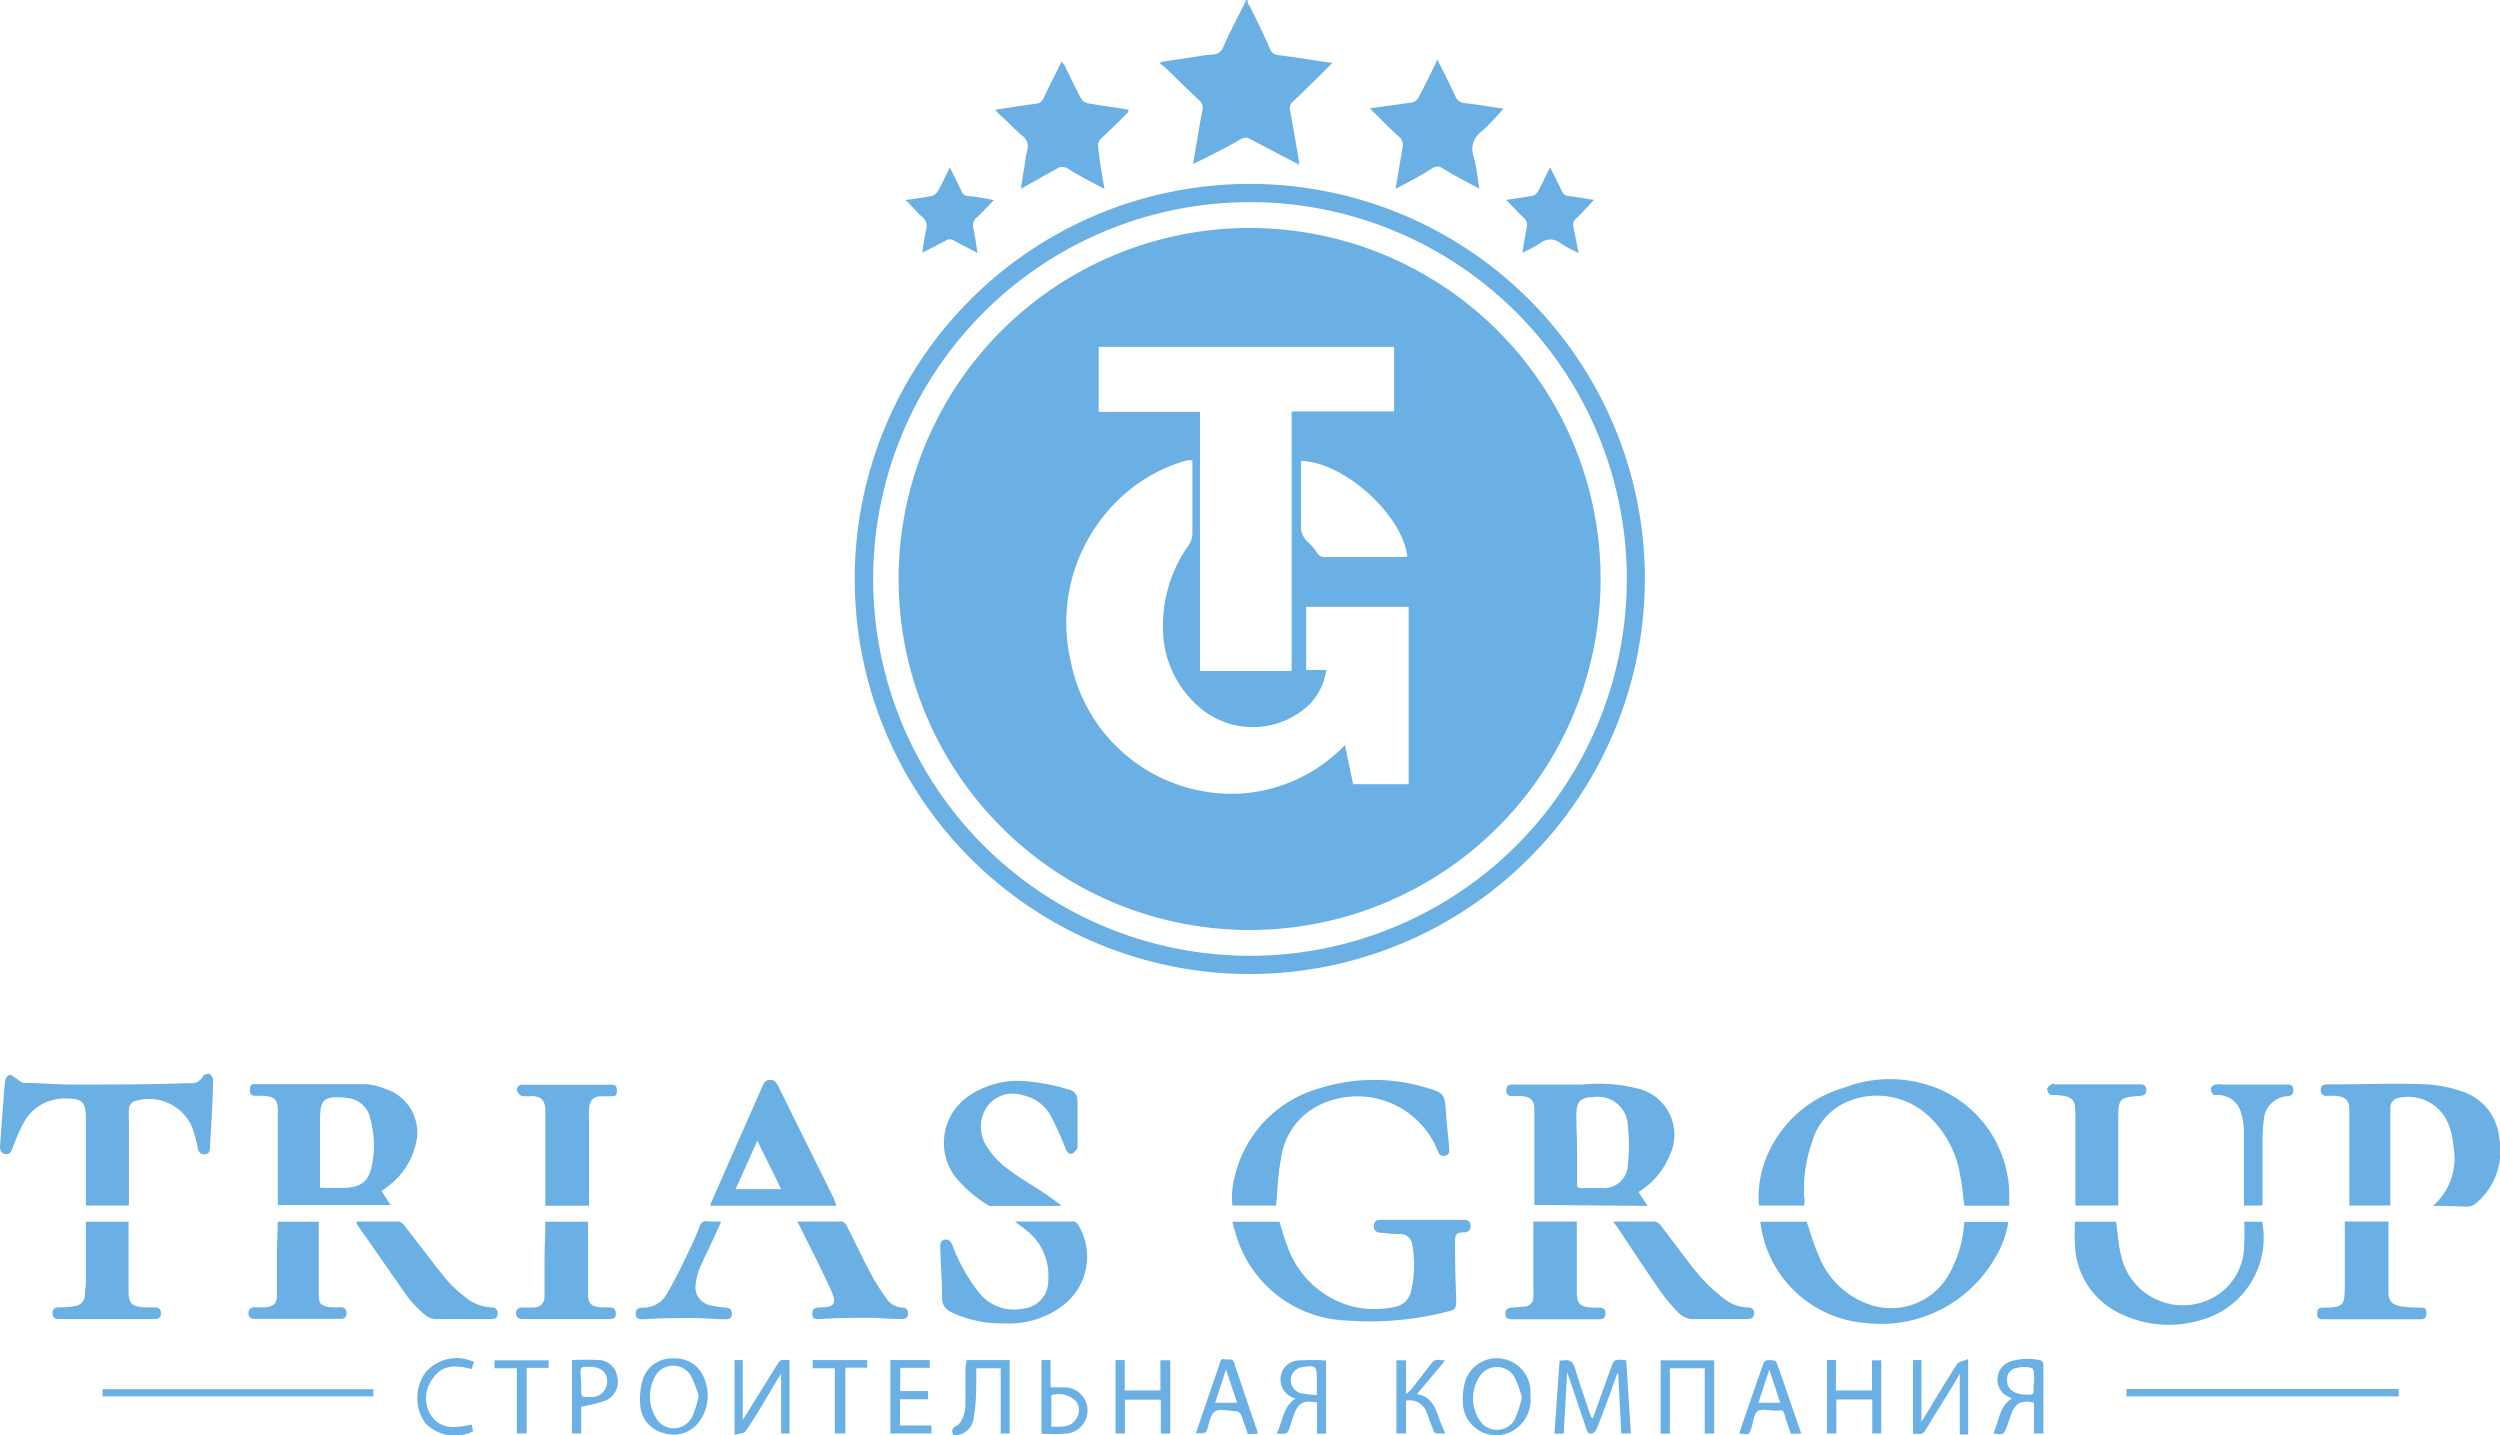 <svg xmlns="http://www.w3.org/2000/svg" viewBox="0 0 121.94 70.01"><defs><style>.a1c28fa3-12fe-4850-a2d0-81ae297d44b9{fill:#6bb0e4;}</style></defs><title>68</title><g id="bf19ed0d-b82c-4d3e-80aa-67f732e4dacd" data-name="Слой 2"><g id="ebfbf1d3-8424-4690-9244-c8860dc8b40e" data-name="Слой 1"><path class="a1c28fa3-12fe-4850-a2d0-81ae297d44b9" d="M60.85,0c0,.09,0,.18.09.27.35.7.7,1.4,1,2.11a.48.48,0,0,0,.43.31c.86.11,1.7.25,2.62.38l-.25.25c-.55.55-1.1,1.09-1.67,1.63a.44.44,0,0,0-.14.46c.15.81.29,1.64.43,2.46a.84.84,0,0,1,0,.16c-.8-.42-1.58-.82-2.36-1.24a.44.44,0,0,0-.48,0C59.8,7.21,59,7.61,58.19,8l.25-1.45c.06-.39.13-.79.21-1.18a.47.47,0,0,0-.16-.48c-.57-.53-1.12-1.08-1.68-1.62a1.34,1.34,0,0,0-.23-.16l.05-.09,1.74-.26a6.42,6.42,0,0,1,.75-.1.56.56,0,0,0,.56-.4C60,1.52,60.42.76,60.79,0Z"/><path class="a1c28fa3-12fe-4850-a2d0-81ae297d44b9" d="M61,47.51A19.27,19.27,0,1,1,80.23,28.2,19.29,19.29,0,0,1,61,47.51ZM61,9.86a18.38,18.38,0,1,0,18.35,18.4A18.38,18.38,0,0,0,61,9.86Z"/><path class="a1c28fa3-12fe-4850-a2d0-81ae297d44b9" d="M118.67,58.82a3.08,3.08,0,0,0,1-2.89,3.57,3.57,0,0,0-.27-1.16A2.11,2.11,0,0,0,117,53.55a.48.48,0,0,0-.41.43c0,.23,0,.47,0,.7V58.8h-2V54.68c0-.17,0-.35,0-.52,0-.51-.19-.67-.69-.71l-.44,0a.25.25,0,0,1-.26-.31c0-.18.12-.25.29-.25H114c1.44,0,2.87-.07,4.31,0a6.09,6.09,0,0,1,1.73.33,2.62,2.62,0,0,1,1.86,2.27,3.35,3.35,0,0,1-1.15,3.22.73.73,0,0,1-.41.15C119.81,58.83,119.28,58.82,118.67,58.82Z"/><path class="a1c28fa3-12fe-4850-a2d0-81ae297d44b9" d="M74.84,58.77V54.43c0-.11,0-.22,0-.32,0-.46-.19-.61-.66-.65-.14,0-.29,0-.43,0a.25.25,0,0,1-.28-.29c0-.19.1-.27.29-.27.5,0,1,0,1.49,0,.65,0,1.3,0,1.94,0a7.7,7.7,0,0,1,2.71.2,2.31,2.31,0,0,1,1.54,3.25,3.72,3.72,0,0,1-1.52,1.79l.44.68ZM76.92,56h0c0,.57,0,1.14,0,1.71,0,.15,0,.24.21.24.35,0,.7,0,1,0a1.17,1.17,0,0,0,1.27-1.17,7.91,7.91,0,0,0,0-1.82,1.45,1.45,0,0,0-1.71-1.44c-.58,0-.79.21-.8.8S76.92,55.43,76.92,56Z"/><path class="a1c28fa3-12fe-4850-a2d0-81ae297d44b9" d="M18.61,58.09l.44.69h-5.5v-.32c0-1.43,0-2.87,0-4.3,0-.54-.17-.67-.71-.71h-.3c-.2,0-.36,0-.35-.31s.17-.26.36-.26h3.23c.7,0,1.39,0,2.09,0a3.27,3.27,0,0,1,.92.23A2.23,2.23,0,0,1,20.22,56,3.44,3.44,0,0,1,19,57.8C18.88,57.9,18.75,58,18.61,58.09Zm-3-.16a12.65,12.65,0,0,0,1.38,0c.75-.1,1-.37,1.16-1.13a4.85,4.85,0,0,0-.09-2.24,1.25,1.25,0,0,0-1.08-1c-1.21-.16-1.37.09-1.37,1.07v3.31Z"/><path class="a1c28fa3-12fe-4850-a2d0-81ae297d44b9" d="M88,58.8H85.79a5.22,5.22,0,0,1,.32-2.22,5.79,5.79,0,0,1,3.82-3.52,6.19,6.19,0,0,1,5,.22A5.67,5.67,0,0,1,98,58.54a1.1,1.1,0,0,1,0,.18.23.23,0,0,1,0,.09H95.81c-.06-.48-.1-1-.19-1.41a5.05,5.05,0,0,0-1.59-3,3.67,3.67,0,0,0-3.72-.74,3,3,0,0,0-1.91,2A7,7,0,0,0,88,58.42C88.05,58.54,88,58.66,88,58.8Z"/><path class="a1c28fa3-12fe-4850-a2d0-81ae297d44b9" d="M60.11,59.59h2.3c.12.39.22.79.37,1.16a4.62,4.62,0,0,0,3.29,3,4.7,4.7,0,0,0,1.94,0,1,1,0,0,0,.81-.74,5.53,5.53,0,0,0,.05-2.36.57.57,0,0,0-.54-.46q-.47,0-.93-.06c-.22,0-.39-.07-.39-.32s.15-.32.39-.31l4,0c.19,0,.32.08.33.29s-.09.29-.29.32c-.41,0-.47.08-.47.49q0,1.38.06,2.76c0,.42,0,.53-.45.62a15.12,15.12,0,0,1-4.87.43,5.84,5.84,0,0,1-5.29-3.79A10.17,10.17,0,0,1,60.11,59.59Z"/><path class="a1c28fa3-12fe-4850-a2d0-81ae297d44b9" d="M6.27,58.8H4.19V54.58c0-.87-.18-1-1.05-1a2.25,2.25,0,0,0-2,1.21,9.24,9.24,0,0,0-.54,1.25c-.07.18-.16.28-.35.25S0,56.12,0,55.93c.08-1.07.15-2.14.25-3.21a.41.41,0,0,1,.22-.3c.09,0,.22.12.33.19s.24.2.36.21c.78,0,1.55.08,2.33.08,1.93,0,3.86,0,5.79-.07a.61.61,0,0,0,.62-.34.36.36,0,0,1,.31-.11.36.36,0,0,1,.18.28c0,1.12-.1,2.23-.15,3.34,0,.18-.08.29-.25.3a.29.29,0,0,1-.33-.25A8.05,8.05,0,0,0,9.38,55a2.29,2.29,0,0,0-2.77-1.3.41.41,0,0,0-.32.43,5.52,5.52,0,0,0,0,.58V58.8Z"/><path class="a1c28fa3-12fe-4850-a2d0-81ae297d44b9" d="M85.86,59.59h2.26c.2.56.34,1.11.58,1.63a4.07,4.07,0,0,0,2.43,2.39A3.23,3.23,0,0,0,95,62.26a5.84,5.84,0,0,0,.81-2.66h2.15a4.84,4.84,0,0,1-.68,1.81A6.41,6.41,0,0,1,91,64.53,5.6,5.6,0,0,1,85.86,59.59Z"/><path class="a1c28fa3-12fe-4850-a2d0-81ae297d44b9" d="M51.71,58.82H48.45a.38.38,0,0,1-.19,0,6.19,6.19,0,0,1-1.69-1.45,2.76,2.76,0,0,1,.65-3.89,4.24,4.24,0,0,1,2.84-.74,10.13,10.13,0,0,1,2,.38c.42.1.49.28.5.7,0,.68,0,1.36,0,2,0,0,0,.11,0,.15s-.14.24-.25.29-.25,0-.32-.2a16.11,16.11,0,0,0-.74-1.64,2,2,0,0,0-1.37-1,1.54,1.54,0,0,0-1.72.54,1.73,1.73,0,0,0,0,2,3.77,3.77,0,0,0,.92,1c.6.46,1.26.84,1.89,1.26.27.18.53.38.79.57Z"/><path class="a1c28fa3-12fe-4850-a2d0-81ae297d44b9" d="M62.24,58.8H60.11a4.07,4.07,0,0,1,.14-1.51,5.85,5.85,0,0,1,4.09-4.2,8.8,8.8,0,0,1,5.35,0c.72.21.78.32.83,1.06s.11,1.18.16,1.77c0,.17.08.39-.19.45s-.31-.12-.39-.3a4.22,4.22,0,0,0-5.42-2.31,3.38,3.38,0,0,0-2.19,2.72C62.34,57.2,62.32,58,62.24,58.8Z"/><path class="a1c28fa3-12fe-4850-a2d0-81ae297d44b9" d="M53.87,9.21c-.63-.33-1.23-.63-1.81-1a.46.46,0,0,0-.48,0l-1.79,1c.07-.44.13-.83.2-1.22a4,4,0,0,1,.1-.6.66.66,0,0,0-.27-.8c-.37-.33-.71-.69-1.06-1l-.22-.24c.7-.1,1.36-.21,2-.29a.43.43,0,0,0,.36-.27c.28-.6.58-1.18.89-1.81,0,.08.1.14.13.2.27.55.53,1.1.82,1.64a.5.5,0,0,0,.32.22c.65.11,1.32.2,2,.31L55,5.5c-.42.42-.84.84-1.28,1.24a.49.49,0,0,0-.15.48C53.64,7.87,53.75,8.52,53.87,9.21Z"/><path class="a1c28fa3-12fe-4850-a2d0-81ae297d44b9" d="M68.07,9.21c.12-.69.22-1.33.34-2a.53.53,0,0,0-.17-.54c-.41-.37-.8-.76-1.19-1.15a2.8,2.8,0,0,1-.23-.24L68.87,5a.48.48,0,0,0,.31-.23c.32-.59.61-1.2.93-1.86.32.63.61,1.21.88,1.79a.53.53,0,0,0,.45.33c.64.07,1.28.18,1.89.27a11.17,11.17,0,0,1-1.06,1.11,1.05,1.05,0,0,0-.39,1.23c.14.49.18,1,.28,1.56-.63-.33-1.22-.63-1.81-1a.42.42,0,0,0-.48,0C69.29,8.58,68.7,8.88,68.07,9.21Z"/><path class="a1c28fa3-12fe-4850-a2d0-81ae297d44b9" d="M40.8,58.81H34.65c0-.09.05-.17.08-.25L37.18,53c.07-.17.15-.33.38-.33s.31.14.4.31l2.73,5.52C40.72,58.62,40.75,58.7,40.8,58.81ZM35.88,58H38.1l-1.16-2.36Z"/><path class="a1c28fa3-12fe-4850-a2d0-81ae297d44b9" d="M101.21,59.59h2c.09.59.12,1.16.26,1.71a3.09,3.09,0,0,0,4.7,1.86,2.92,2.92,0,0,0,1.29-2.39,11.53,11.53,0,0,0,0-1.18h.88a4.16,4.16,0,0,1-3,4.8,5.37,5.37,0,0,1-3.86-.29,3.84,3.84,0,0,1-2.27-3.34A11.37,11.37,0,0,1,101.21,59.59Z"/><path class="a1c28fa3-12fe-4850-a2d0-81ae297d44b9" d="M49.5,59.58c1,0,2,0,2.88,0,.09,0,.19.12.24.21a3,3,0,0,1-.74,3.86,4.34,4.34,0,0,1-2.86.9A5.74,5.74,0,0,1,46.39,64a.73.73,0,0,1-.44-.72c0-.8-.06-1.61-.09-2.41,0-.18,0-.35.2-.4s.32.08.39.26a8.83,8.83,0,0,0,1.22,2.21,2.17,2.17,0,0,0,2.22.89,1.35,1.35,0,0,0,1.24-1.41A2.77,2.77,0,0,0,50.05,60C49.89,59.87,49.72,59.75,49.5,59.58Z"/><path class="a1c28fa3-12fe-4850-a2d0-81ae297d44b9" d="M28.68,58.81H26.6V58.5c0-1.26,0-2.52,0-3.78,0-.22,0-.43,0-.64-.05-.44-.2-.59-.65-.62a2.49,2.49,0,0,1-.49,0,.45.45,0,0,1-.25-.29c0-.16.09-.26.27-.26h4.27c.19,0,.33,0,.34.26s-.07.3-.27.3-.31,0-.46,0c-.44,0-.6.21-.63.65a5.62,5.62,0,0,0,0,.58v4.12Z"/><path class="a1c28fa3-12fe-4850-a2d0-81ae297d44b9" d="M103.23,58.8h-2V54.7a2.81,2.81,0,0,0,0-.29c0-.82-.11-.93-.94-1-.09,0-.22,0-.28,0a.43.43,0,0,1-.16-.29c0-.08.12-.17.21-.23s.11,0,.17,0h4.07c.2,0,.38,0,.39.26s-.16.3-.37.31c-.94.06-1,.15-1,1.1V58.8Z"/><path class="a1c28fa3-12fe-4850-a2d0-81ae297d44b9" d="M38.89,59.58c.75,0,1.46,0,2.17,0,.08,0,.19.11.23.19.39.77.76,1.55,1.16,2.31a10.51,10.51,0,0,0,.75,1.2,1,1,0,0,0,.82.5.26.26,0,0,1,.27.31c0,.18-.14.26-.33.25-.52,0-1-.06-1.56-.06-.81,0-1.61,0-2.42.06-.2,0-.36,0-.36-.26s.15-.3.36-.31c.75,0,.85-.18.54-.87-.45-1-.94-1.93-1.41-2.89Z"/><path class="a1c28fa3-12fe-4850-a2d0-81ae297d44b9" d="M78.7,59.58c.71,0,1.37,0,2,0a.45.45,0,0,1,.31.2c.63.81,1.22,1.65,1.88,2.44a8,8,0,0,0,1.16,1.09,1.94,1.94,0,0,0,1.2.46c.2,0,.32.1.31.3s-.14.27-.34.27c-.9,0-1.8,0-2.71,0a1,1,0,0,1-.63-.3A8.23,8.23,0,0,1,81,63c-.74-1.06-1.44-2.14-2.16-3.21A1,1,0,0,1,78.7,59.58Z"/><path class="a1c28fa3-12fe-4850-a2d0-81ae297d44b9" d="M17.44,59.58c.67,0,1.34,0,2,0a.46.46,0,0,1,.28.19c.69.88,1.36,1.79,2.07,2.66a5.57,5.57,0,0,0,.87.81,2.18,2.18,0,0,0,1.33.53.26.26,0,0,1,.28.3c0,.19-.1.27-.29.27-.93,0-1.85,0-2.77,0a.89.89,0,0,1-.51-.23,5.69,5.69,0,0,1-.86-.91C19,62,18.2,60.84,17.37,59.66Z"/><path class="a1c28fa3-12fe-4850-a2d0-81ae297d44b9" d="M4.19,59.59H6.27v.32c0,1,0,2,0,3.05,0,.62.15.76.77.81h.52c.19,0,.29.1.29.29s-.1.28-.29.28H2.85c-.19,0-.28-.08-.29-.28a.26.26,0,0,1,.28-.29q.39,0,.78-.06a.55.55,0,0,0,.52-.53c0-.21.05-.43.05-.64Z"/><path class="a1c28fa3-12fe-4850-a2d0-81ae297d44b9" d="M114.5,59.58h2v.34c0,1,0,2.08,0,3.11,0,.46.19.62.63.69s.58.05.87.06.35,0,.35.28-.12.29-.34.29h-4.65c-.2,0-.34,0-.34-.28s.15-.29.35-.29h0c.93,0,1-.12,1-1.06V59.58Z"/><path class="a1c28fa3-12fe-4850-a2d0-81ae297d44b9" d="M26.6,59.59h2.08v.34c0,1,0,2.08,0,3.12,0,.56.16.69.71.72h.35c.21,0,.3.11.3.31s-.12.26-.31.26H25.5c-.19,0-.32-.06-.33-.27s.13-.3.34-.3a5.65,5.65,0,0,0,.58,0,.5.5,0,0,0,.47-.51c0-.59,0-1.18,0-1.77S26.6,60.22,26.6,59.59Z"/><path class="a1c28fa3-12fe-4850-a2d0-81ae297d44b9" d="M74.84,59.58h2.07v.32c0,1,0,2,0,3.05,0,.67.15.81.83.83H78c.2,0,.32.09.31.29s-.11.28-.31.28H73.73c-.18,0-.29-.06-.3-.26s.1-.3.3-.31l.63-.05a.45.45,0,0,0,.43-.44,3,3,0,0,0,0-.43V59.58Z"/><path class="a1c28fa3-12fe-4850-a2d0-81ae297d44b9" d="M13.55,59.59h2V61.4c0,.6,0,1.2,0,1.8,0,.41.14.5.54.56a4.7,4.7,0,0,0,.53,0,.26.26,0,0,1,.28.29c0,.19-.08.28-.28.28H12.43c-.19,0-.3-.07-.31-.26s.1-.3.3-.31a3.69,3.69,0,0,0,.58,0c.36-.06.5-.19.51-.56,0-.75,0-1.51,0-2.27Z"/><path class="a1c28fa3-12fe-4850-a2d0-81ae297d44b9" d="M110.33,58.8h-.88v-.35c0-1.06,0-2.11,0-3.17a3.21,3.21,0,0,0-.14-1,1.16,1.16,0,0,0-1.11-.87c-.08,0-.18,0-.22,0a.44.44,0,0,1-.15-.3c0-.08.12-.19.21-.21a1.34,1.34,0,0,1,.4,0h3.06c.19,0,.35,0,.36.26s-.12.29-.32.31a1.23,1.23,0,0,0-1.12,1.15,7.36,7.36,0,0,0-.06.81v3.32Z"/><path class="a1c28fa3-12fe-4850-a2d0-81ae297d44b9" d="M44.17,9.76c.45-.07.87-.12,1.27-.2a.55.55,0,0,0,.3-.22c.2-.36.38-.75.59-1.17.21.42.4.79.57,1.16a.37.37,0,0,0,.32.24c.41,0,.82.12,1.26.19-.29.3-.55.59-.84.85a.5.5,0,0,0-.16.54c.08.37.13.75.2,1.19-.41-.22-.78-.4-1.14-.6a.36.36,0,0,0-.42,0c-.36.2-.72.37-1.14.59.07-.4.11-.76.19-1.11a.59.59,0,0,0-.21-.66C44.69,10.33,44.45,10,44.17,9.76Z"/><path class="a1c28fa3-12fe-4850-a2d0-81ae297d44b9" d="M77.75,9.75c-.29.31-.56.61-.85.89a.43.43,0,0,0-.15.46L77,12.34a7.12,7.12,0,0,1-.88-.47.76.76,0,0,0-1,0,9.59,9.59,0,0,1-.86.46c.07-.43.12-.81.2-1.19a.49.49,0,0,0-.16-.54c-.28-.26-.54-.55-.83-.85.43-.07.85-.12,1.27-.2a.45.45,0,0,0,.27-.2c.2-.37.38-.76.6-1.19l.57,1.15a.37.37,0,0,0,.33.25C76.92,9.61,77.33,9.69,77.75,9.75Z"/><path class="a1c28fa3-12fe-4850-a2d0-81ae297d44b9" d="M35.18,59.58c-.33.74-.66,1.44-1,2.15a3,3,0,0,0-.24.86.9.9,0,0,0,.68,1.07,4.11,4.11,0,0,0,.77.12c.19,0,.32.1.31.31s-.14.26-.32.26c-.5,0-1-.06-1.48-.06-.84,0-1.67,0-2.5.06-.21,0-.39,0-.39-.27s.17-.3.38-.3a1.28,1.28,0,0,0,1.14-.68c.33-.56.62-1.14.9-1.72s.48-1,.7-1.57a.31.31,0,0,1,.36-.24C34.73,59.59,34.93,59.58,35.18,59.58Z"/><path class="a1c28fa3-12fe-4850-a2d0-81ae297d44b9" d="M77.69,69.19c.3-.83.58-1.63.87-2.42.17-.48.17-.48.76-.42l.23,3.57h-.47L78.93,67h-.05c-.32.9-.64,1.8-1,2.69a.41.41,0,0,1-.21.22c-.18.06-.25-.06-.3-.22q-.45-1.36-.93-2.76l-.17,3h-.45l.25-3.57.16,0c.33-.07.5.06.6.4.23.78.51,1.56.77,2.34Z"/><path class="a1c28fa3-12fe-4850-a2d0-81ae297d44b9" d="M5,68.11v-.35H18.21v.35Z"/><path class="a1c28fa3-12fe-4850-a2d0-81ae297d44b9" d="M103.72,68.11v-.36H117v.36Z"/><path class="a1c28fa3-12fe-4850-a2d0-81ae297d44b9" d="M93.31,69.94v-3.6h.41v3l.13-.2c.53-.87,1.05-1.74,1.6-2.6.08-.13.32-.15.55-.25v3.68h-.41V67c-.12.2-.2.37-.3.53-.46.75-.94,1.5-1.39,2.25C93.75,70.05,93.53,69.89,93.31,69.94Z"/><path class="a1c28fa3-12fe-4850-a2d0-81ae297d44b9" d="M36.23,69.26l1.62-2.61c.22-.35.22-.35.66-.3v3.57H38.1V67a2.22,2.22,0,0,1-.14.22c-.52.86-1,1.73-1.58,2.57-.08.13-.34.13-.55.2V66.34h.4Z"/><path class="a1c28fa3-12fe-4850-a2d0-81ae297d44b9" d="M74.65,68.09a1.75,1.75,0,0,1-1.17,1.84,1.63,1.63,0,0,1-2.13-1.57,3,3,0,0,1,.08-.84,1.61,1.61,0,0,1,1.83-1.25,1.64,1.64,0,0,1,1.39,1.59Zm-.42.06a5.31,5.31,0,0,0-.37-1,1,1,0,0,0-1.7,0,1.94,1.94,0,0,0,0,2.11,1,1,0,0,0,1.71,0A5.5,5.5,0,0,0,74.23,68.15Z"/><path class="a1c28fa3-12fe-4850-a2d0-81ae297d44b9" d="M32.91,66.26a1.48,1.48,0,0,1,1.45,1,2.14,2.14,0,0,1-.27,2.1,1.54,1.54,0,0,1-1.72.54,1.49,1.49,0,0,1-1.14-1.36,3.36,3.36,0,0,1,.12-1.26A1.51,1.51,0,0,1,32.91,66.26Zm1.17,1.85a5.08,5.08,0,0,0-.38-1,1,1,0,0,0-1.73,0,2,2,0,0,0,0,2,1,1,0,0,0,1.79,0A5.6,5.6,0,0,0,34.08,68.11Z"/><path class="a1c28fa3-12fe-4850-a2d0-81ae297d44b9" d="M81.45,69.93H81V66.35h2.61v3.57h-.46V66.74H81.45Z"/><path class="a1c28fa3-12fe-4850-a2d0-81ae297d44b9" d="M54.41,66.34h.45v1.48H56.6V66.35h.48v3.57h-.46V68.27H54.87v1.65h-.46Z"/><path class="a1c28fa3-12fe-4850-a2d0-81ae297d44b9" d="M97.22,69.91c.3-.57.27-1.29.9-1.69L98,68.14a.88.88,0,0,1-.57-.86.92.92,0,0,1,.62-.87,2.9,2.9,0,0,1,1.49-.06.23.23,0,0,1,.13.18v3.39h-.46v-1.5c-.58-.14-.9,0-1.1.53-.08.2-.14.41-.21.61C97.72,70,97.71,70,97.22,69.91Zm2-2.57h0c0-.21,0-.57-.11-.61a1.4,1.4,0,0,0-.76,0,.54.54,0,0,0-.45.62c0,.39.32.64.83.67s.46,0,.46-.41Z"/><path class="a1c28fa3-12fe-4850-a2d0-81ae297d44b9" d="M64.68,69.93h-.44V68.41c-.64-.12-.91,0-1.12.58-.07.17-.12.35-.18.52-.14.45-.14.45-.67.41.31-.58.29-1.3.92-1.71a.94.94,0,0,1-.72-.77.92.92,0,0,1,.81-1.08,10.86,10.86,0,0,1,1.4,0Zm-.45-1.88v-.79c0-.63-.06-.68-.7-.58a.65.65,0,0,0-.1,1.27A7.57,7.57,0,0,0,64.23,68.05Z"/><path class="a1c28fa3-12fe-4850-a2d0-81ae297d44b9" d="M91.32,68.26H89.57v1.66h-.46V66.34h.44v1.48h1.76V66.35h.45v3.57h-.44Z"/><path class="a1c28fa3-12fe-4850-a2d0-81ae297d44b9" d="M70.49,69.92c-.6,0-.48.06-.66-.38-.09-.22-.15-.44-.25-.66a.87.87,0,0,0-1-.56v1.6h-.47V66.35h.47V68c.13-.12.2-.17.26-.24.29-.36.57-.73.85-1.1s.28-.36.8-.3L69.11,68c.75.12.92.71,1.12,1.29Z"/><path class="a1c28fa3-12fe-4850-a2d0-81ae297d44b9" d="M47.15,66.34h2.1v3.58h-.44V66.74H47.62v.36c0,.65,0,1.32-.12,2a.94.94,0,0,1-1,.9c-.07-.19-.11-.33.15-.45s.42-.59.44-1c0-.62,0-1.24,0-1.86Z"/><path class="a1c28fa3-12fe-4850-a2d0-81ae297d44b9" d="M61.34,69.94h-.48c-.11-.32-.21-.63-.33-.94a.34.34,0,0,0-.24-.17c-.34,0-.75-.13-1,0s-.3.56-.4.87-.33.18-.56.21c.31-.91.61-1.8.92-2.69.08-.25.18-.49.25-.74s.17-.19.31-.17.3-.07.38.15c.37,1.11.75,2.22,1.13,3.33A1.23,1.23,0,0,1,61.34,69.94Zm-1-1.52-.54-1.62-.53,1.62Z"/><path class="a1c28fa3-12fe-4850-a2d0-81ae297d44b9" d="M84.83,69.91c.4-1.16.79-2.3,1.19-3.43a.28.28,0,0,1,.25-.14c.13,0,.35,0,.38.11.42,1.15.8,2.3,1.21,3.48h-.51c-.1-.29-.21-.58-.29-.88s-.16-.28-.35-.24h0c-.32,0-.72-.1-.94,0s-.25.56-.35.86S85.3,70,84.83,69.91Zm2-1.49-.53-1.62-.53,1.62Z"/><path class="a1c28fa3-12fe-4850-a2d0-81ae297d44b9" d="M45.35,66.34v.38H43.91v1.13h1.36v.4H43.9v1.28h1.53l0,.39h-2V66.34Z"/><path class="a1c28fa3-12fe-4850-a2d0-81ae297d44b9" d="M50.8,69.93V66.34h.44v1.33c.26,0,.49,0,.72,0a1.13,1.13,0,0,1,.1,2.25A8.81,8.81,0,0,1,50.8,69.93Zm.48-1.88v1.54c.47,0,.93.06,1.22-.39a.76.76,0,0,0,0-.84A1.21,1.21,0,0,0,51.28,68.05Z"/><path class="a1c28fa3-12fe-4850-a2d0-81ae297d44b9" d="M28.35,68.61v1.31H27.9V66.34a12.49,12.49,0,0,1,1.37,0,.94.94,0,0,1,.83.78,1,1,0,0,1-.53,1.18A6.6,6.6,0,0,1,28.35,68.61Zm0-1.19v.26c0,.48,0,.48.48.46h0a.74.74,0,0,0,.78-.79c0-.42-.3-.67-.81-.68s-.48,0-.48.46Z"/><path class="a1c28fa3-12fe-4850-a2d0-81ae297d44b9" d="M23,69.48l.08.33a2,2,0,0,1-2.34-.4,2.14,2.14,0,0,1,0-2.45,2,2,0,0,1,2.38-.53l-.12.35c-.72-.19-1.42-.25-1.88.45A1.56,1.56,0,0,0,21,69C21.49,69.75,22.22,69.66,23,69.48Z"/><path class="a1c28fa3-12fe-4850-a2d0-81ae297d44b9" d="M39.64,66.74v-.4H42.3v.37H41.23v3.21h-.51V66.74Z"/><path class="a1c28fa3-12fe-4850-a2d0-81ae297d44b9" d="M26.76,66.72H25.69v3.2h-.48V66.74H24.12v-.39h2.64Z"/><path class="a1c28fa3-12fe-4850-a2d0-81ae297d44b9" d="M61,45.36A17.12,17.12,0,1,1,78.07,28.21,17.11,17.11,0,0,1,61,45.36Zm3.69-12.68a3,3,0,0,1-.84,1.7,4,4,0,0,1-5.12.3,5.06,5.06,0,0,1-2-3.86A6.77,6.77,0,0,1,58,26.56a1,1,0,0,0,.16-.53c0-1.08,0-2.17,0-3.26v-.32l-.24,0a7.76,7.76,0,0,0-3.37,1.93,8.3,8.3,0,0,0-2.34,7.79,8,8,0,0,0,8.39,6.53,7.7,7.7,0,0,0,5-2.36L66,38.25h2.71V29.6h-5v3.08ZM53.59,16.92v3.17h4.94V32.73H63V20.07H68V16.92ZM68.65,27.15c-.26-2.06-3.09-4.61-5.19-4.67v.32c0,.92,0,1.84,0,2.76a1,1,0,0,0,.35.89,3,3,0,0,1,.43.51.44.44,0,0,0,.44.21c1.22,0,2.44,0,3.66,0Z"/></g></g></svg>